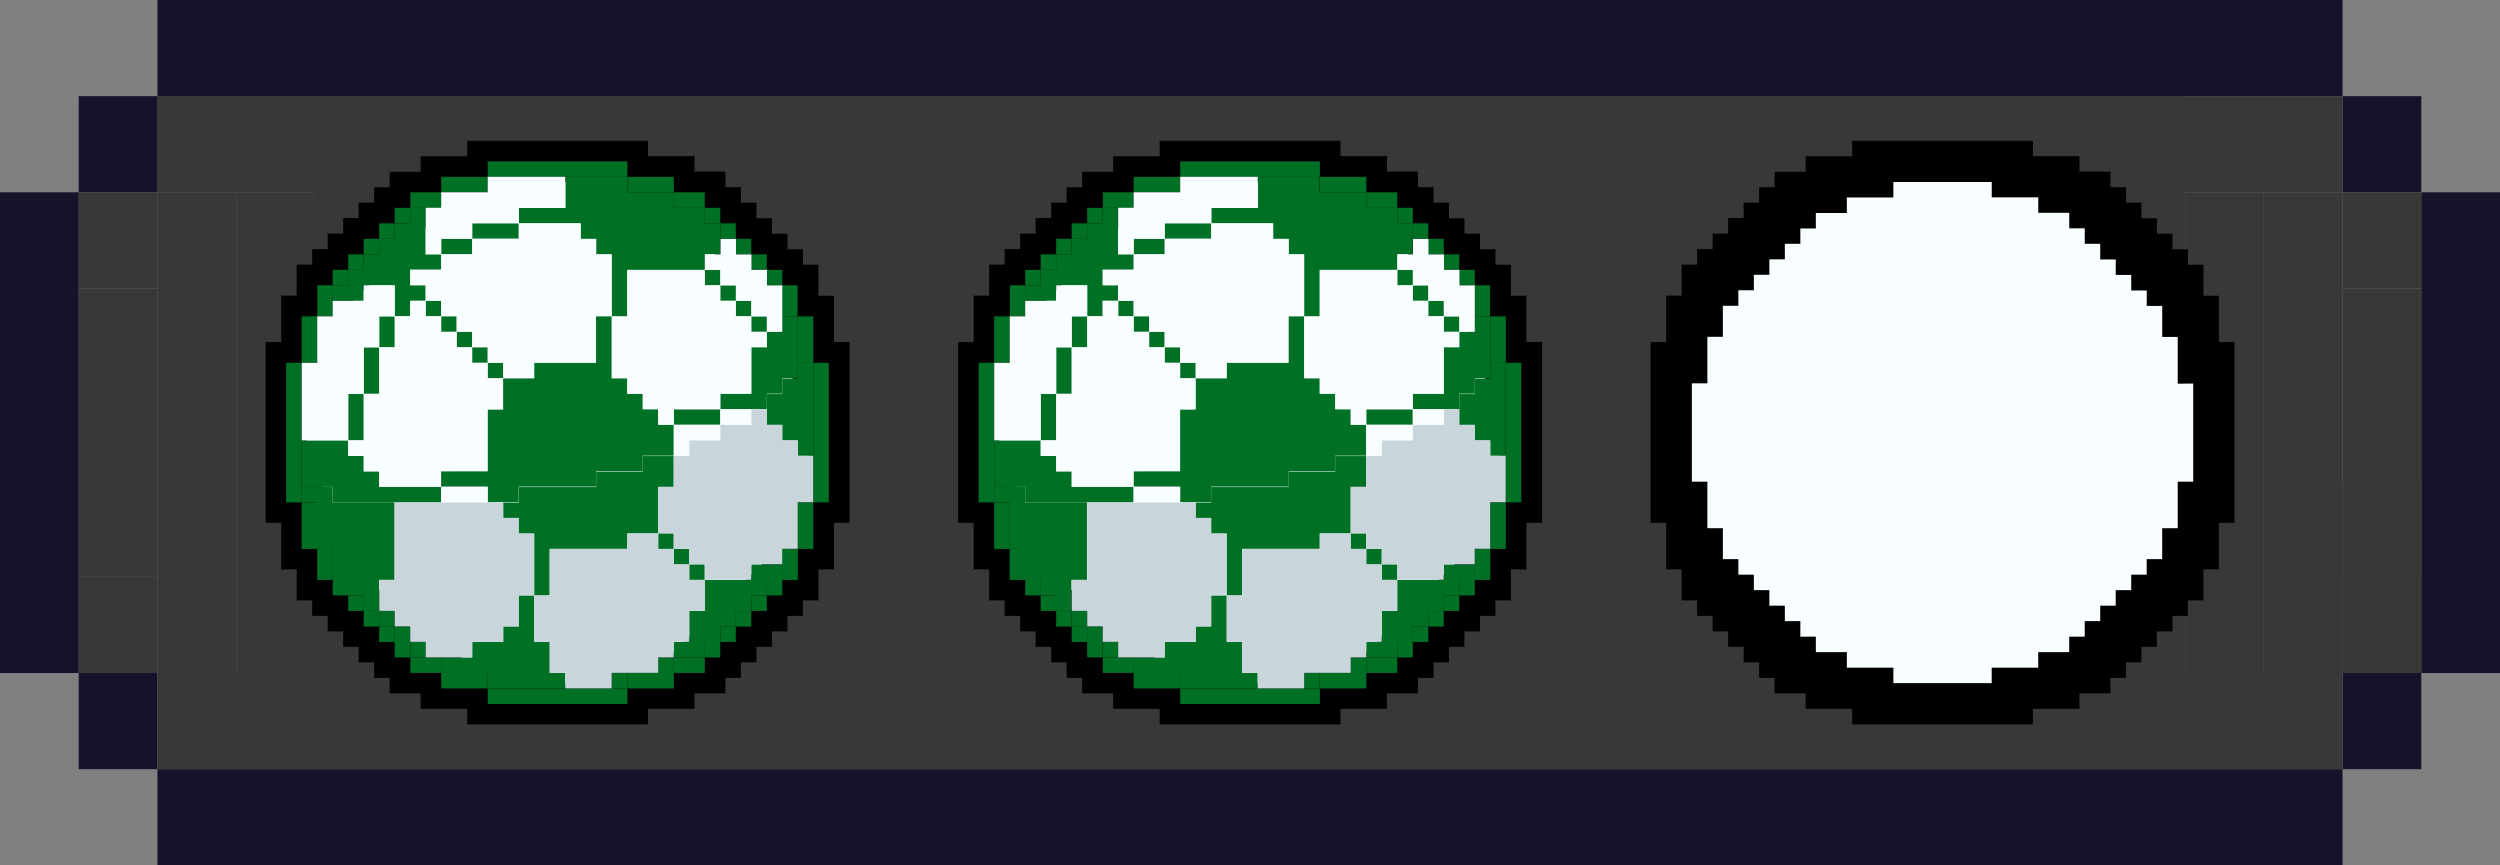 <svg id="Grupo_17949" data-name="Grupo 17949" xmlns="http://www.w3.org/2000/svg" width="60.662" height="20.996" viewBox="0 0 60.662 20.996">
  <rect x="0" y="0" width="60.662" height="20.996" fill="#808080" stroke="none"/>
  <g id="Grupo_4076" data-name="Grupo 4076" transform="translate(0)">
    <g id="Grupo_4075" data-name="Grupo 4075" transform="translate(0)">
      <g id="Grupo_4074" data-name="Grupo 4074">
        <g id="Grupo_4073" data-name="Grupo 4073">
          <rect id="Rectángulo_5573" data-name="Rectángulo 5573" width="1.91" height="2.333" transform="translate(1.91 2.333)" fill="#15132a"/>
          <rect id="Rectángulo_5574" data-name="Rectángulo 5574" width="53.022" height="2.333" transform="translate(3.82)" fill="#15132a"/>
          <rect id="Rectángulo_5575" data-name="Rectángulo 5575" width="1.91" height="2.333" transform="translate(1.91 16.331)" fill="#15132a"/>
          <rect id="Rectángulo_5576" data-name="Rectángulo 5576" width="53.022" height="2.333" transform="translate(3.82 18.663)" fill="#15132a"/>
          <rect id="Rectángulo_5577" data-name="Rectángulo 5577" width="1.91" height="11.665" transform="translate(0 4.666)" fill="#15132a"/>
          <rect id="Rectángulo_5578" data-name="Rectángulo 5578" width="1.91" height="2.333" transform="translate(56.842 16.331)" fill="#15132a"/>
          <rect id="Rectángulo_5579" data-name="Rectángulo 5579" width="1.91" height="2.333" transform="translate(56.842 2.333)" fill="#15132a"/>
          <rect id="Rectángulo_5580" data-name="Rectángulo 5580" width="1.91" height="11.665" transform="translate(58.752 4.666)" fill="#15132a"/>
        </g>
        <rect id="Rectángulo_5581" data-name="Rectángulo 5581" width="1.91" height="11.665" transform="translate(3.82 4.666)" fill="#383838"/>
        <path id="Trazado_12589" data-name="Trazado 12589" d="M942.4,432.021v0Z" transform="translate(-936.668 -427.355)" fill="#383838"/>
        <rect id="Rectángulo_5582" data-name="Rectángulo 5582" width="1.91" height="11.665" transform="translate(54.932 4.666)" fill="#383838"/>
        <path id="Trazado_12590" data-name="Trazado 12590" d="M1105.075,432.021v0Z" transform="translate(-1048.233 -427.355)" fill="#383838"/>
        <rect id="Rectángulo_5583" data-name="Rectángulo 5583" width="1.91" height="11.664" transform="translate(5.731 4.666)" fill="#383838"/>
        <rect id="Rectángulo_5584" data-name="Rectángulo 5584" width="1.91" height="13.997" transform="translate(7.641 2.333)" fill="#383838"/>
        <rect id="Rectángulo_5585" data-name="Rectángulo 5585" width="1.91" height="13.997" transform="translate(9.551 2.333)" fill="#383838"/>
        <rect id="Rectángulo_5586" data-name="Rectángulo 5586" width="1.91" height="13.998" transform="translate(11.461 2.333)" fill="#383838"/>
        <rect id="Rectángulo_5587" data-name="Rectángulo 5587" width="1.91" height="13.998" transform="translate(13.371 2.333)" fill="#383838"/>
        <rect id="Rectángulo_5588" data-name="Rectángulo 5588" width="1.91" height="13.998" transform="translate(15.282 2.333)" fill="#383838"/>
        <rect id="Rectángulo_5589" data-name="Rectángulo 5589" width="1.91" height="13.998" transform="translate(11.495 2.333)" fill="#383838"/>
        <rect id="Rectángulo_5590" data-name="Rectángulo 5590" width="1.91" height="13.998" transform="translate(12.772 2.333)" fill="#383838"/>
        <rect id="Rectángulo_5591" data-name="Rectángulo 5591" width="1.91" height="13.998" transform="translate(14.049 2.333)" fill="#383838"/>
        <rect id="Rectángulo_5592" data-name="Rectángulo 5592" width="1.91" height="13.998" transform="translate(15.327 2.333)" fill="#383838"/>
        <rect id="Rectángulo_5593" data-name="Rectángulo 5593" width="1.91" height="13.998" transform="translate(16.604 2.333)" fill="#383838"/>
        <rect id="Rectángulo_5594" data-name="Rectángulo 5594" width="1.91" height="13.998" transform="translate(17.881 2.333)" fill="#383838"/>
        <rect id="Rectángulo_5595" data-name="Rectángulo 5595" width="1.91" height="13.998" transform="translate(19.158 2.333)" fill="#383838"/>
        <rect id="Rectángulo_5596" data-name="Rectángulo 5596" width="1.91" height="13.998" transform="translate(20.436 2.333)" fill="#383838"/>
        <rect id="Rectángulo_5597" data-name="Rectángulo 5597" width="1.91" height="13.998" transform="translate(21.713 2.333)" fill="#383838"/>
        <rect id="Rectángulo_5598" data-name="Rectángulo 5598" width="1.91" height="13.998" transform="translate(22.99 2.333)" fill="#383838"/>
        <rect id="Rectángulo_5599" data-name="Rectángulo 5599" width="1.91" height="13.998" transform="translate(24.267 2.333)" fill="#383838"/>
        <rect id="Rectángulo_5600" data-name="Rectángulo 5600" width="1.91" height="13.998" transform="translate(25.544 2.333)" fill="#383838"/>
        <rect id="Rectángulo_5601" data-name="Rectángulo 5601" width="1.91" height="13.998" transform="translate(26.822 2.333)" fill="#383838"/>
        <rect id="Rectángulo_5602" data-name="Rectángulo 5602" width="40.114" height="13.998" transform="translate(12.907 2.333)" fill="#383838"/>
        <rect id="Rectángulo_5603" data-name="Rectángulo 5603" width="1.91" height="11.665" transform="translate(53.022 4.666)" fill="#383838"/>
        <rect id="Rectángulo_5604" data-name="Rectángulo 5604" width="1.91" height="6.999" transform="translate(1.91 6.999)" fill="#383838"/>
        <rect id="Rectángulo_5605" data-name="Rectángulo 5605" width="1.91" height="6.999" transform="translate(56.842 6.999)" fill="#383838"/>
      </g>
      <rect id="Rectángulo_5606" data-name="Rectángulo 5606" width="1.91" height="2.333" transform="translate(1.91 13.998)" fill="#383838"/>
      <rect id="Rectángulo_5607" data-name="Rectángulo 5607" width="1.91" height="2.333" transform="translate(1.91 4.666)" fill="#383838"/>
      <rect id="Rectángulo_5608" data-name="Rectángulo 5608" width="1.91" height="2.333" transform="translate(56.842 4.666)" fill="#383838"/>
      <rect id="Rectángulo_5609" data-name="Rectángulo 5609" width="1.91" height="2.333" transform="translate(54.932 13.998)" fill="#383838"/>
      <rect id="Rectángulo_5610" data-name="Rectángulo 5610" width="1.91" height="2.333" transform="translate(56.842 11.665)" fill="#383838"/>
      <rect id="Rectángulo_5611" data-name="Rectángulo 5611" width="53.022" height="2.333" transform="translate(3.82 2.333)" fill="#383838"/>
      <rect id="Rectángulo_5612" data-name="Rectángulo 5612" width="3.82" height="2.333" transform="translate(3.82 2.333)" fill="#383838"/>
      <rect id="Rectángulo_5613" data-name="Rectángulo 5613" width="53.022" height="2.333" transform="translate(3.82 16.331)" fill="#383838"/>
      <rect id="Rectángulo_5614" data-name="Rectángulo 5614" width="1.91" height="2.333" transform="translate(56.842 13.998)" fill="#383838"/>
    </g>
  </g>
  <g id="Grupo_4167" data-name="Grupo 4167" transform="translate(-5 3.435)">
    <g id="Componente_11_74" data-name="Componente 11 – 74" transform="translate(11.944 0.479)">
      <path id="Trazado_13115" data-name="Trazado 13115" d="M1090,435.389V434.26h-.376v-.752h-.376v-.376h-.376v-.376h-.376v-.376h-.376V432h-.376v-.376h-.376v-.376h-.752v-.376h-1.129V430.5H1082.1v.376h-1.129v.376h-.752v.376h-.376V432h-.376v.376h-.376v.376h-.376v.376h-.376v.376h-.376v.752h-.376v1.129h-.376v3.386h.376V439.9h.376v.752h.376v.376h.376v.376h.376v.376h.376v.376h.376v.376h.376v.376h.752v.376h1.129v.376h3.386v-.376h1.129v-.376h.752v-.376h.376v-.376h.376v-.376h.376v-.376h.376v-.376h.376v-.376h.376V439.9H1090v-1.129h.376v-3.386Z" transform="translate(-1077.208 -430.498)" fill="#f8fdff" stroke="#000" stroke-miterlimit="10" stroke-width="1" fill-rule="evenodd"/>
      <g id="Grupo_4165" data-name="Grupo 4165" transform="translate(0)">
        <g id="Grupo_4077" data-name="Grupo 4077" transform="translate(0)">
          <path id="Trazado_12591" data-name="Trazado 12591" d="M949.611,430.874V430.5H953v.376h-3.386Z" transform="translate(-944.721 -430.498)" fill="#007025" fill-rule="evenodd"/>
          <path id="Trazado_12592" data-name="Trazado 12592" d="M947.323,431.637v-.376h1.129v.376Z" transform="translate(-943.561 -430.885)" fill="#007025" fill-rule="evenodd"/>
          <path id="Trazado_12593" data-name="Trazado 12593" d="M956.477,431.261h1.129v.376h-1.129v-.376Z" transform="translate(-948.2 -430.885)" fill="#007025" fill-rule="evenodd"/>
          <path id="Trazado_12594" data-name="Trazado 12594" d="M945.8,432.4v-.376h.752v.376H945.8Z" transform="translate(-942.787 -431.271)" fill="#007025" fill-rule="evenodd"/>
          <path id="Trazado_12595" data-name="Trazado 12595" d="M958.765,432.024h.752v.376h-.752v-.376Z" transform="translate(-949.36 -431.271)" fill="#007025" fill-rule="evenodd"/>
          <path id="Trazado_12596" data-name="Trazado 12596" d="M945.034,433.163v-.376h.376v.376Z" transform="translate(-942.401 -431.658)" fill="#007025" fill-rule="evenodd"/>
          <path id="Trazado_12597" data-name="Trazado 12597" d="M960.291,432.786h.376v.376h-.376v-.376Z" transform="translate(-950.133 -431.658)" fill="#007025" fill-rule="evenodd"/>
          <path id="Trazado_12598" data-name="Trazado 12598" d="M944.271,433.925v-.376h.376v.376Z" transform="translate(-942.014 -432.044)" fill="#007025" fill-rule="evenodd"/>
          <path id="Trazado_12599" data-name="Trazado 12599" d="M961.054,433.549h.376v.376h-.376v-.376Z" transform="translate(-950.52 -432.044)" fill="#007025" fill-rule="evenodd"/>
          <path id="Trazado_12600" data-name="Trazado 12600" d="M943.509,434.688v-.376h.376v.376Z" transform="translate(-941.628 -432.431)" fill="#007025" fill-rule="evenodd"/>
          <path id="Trazado_12601" data-name="Trazado 12601" d="M961.816,434.312h.376v.376h-.376v-.376Z" transform="translate(-950.906 -432.431)" fill="#007025" fill-rule="evenodd"/>
          <path id="Trazado_12602" data-name="Trazado 12602" d="M942.746,435.451v-.376h.376v.376Z" transform="translate(-941.241 -432.818)" fill="#007025" fill-rule="evenodd"/>
          <path id="Trazado_12603" data-name="Trazado 12603" d="M962.579,435.075h.376v.376h-.376v-.376Z" transform="translate(-951.293 -432.818)" fill="#007025" fill-rule="evenodd"/>
          <path id="Trazado_12604" data-name="Trazado 12604" d="M941.983,436.214v-.376h.376v.376Z" transform="translate(-940.854 -433.204)" fill="#007025" fill-rule="evenodd"/>
          <path id="Trazado_12605" data-name="Trazado 12605" d="M963.342,435.838h.376v.376h-.376v-.376Z" transform="translate(-951.68 -433.204)" fill="#007025" fill-rule="evenodd"/>
          <path id="Trazado_12606" data-name="Trazado 12606" d="M941.6,436.6v.752h-.376V436.6Z" transform="translate(-940.468 -433.591)" fill="#007025" fill-rule="evenodd"/>
          <path id="Trazado_12607" data-name="Trazado 12607" d="M964.1,436.6h.376v.752H964.1V436.6Z" transform="translate(-952.066 -433.591)" fill="#007025" fill-rule="evenodd"/>
          <path id="Trazado_12608" data-name="Trazado 12608" d="M940.833,438.126v1.129h-.376v-1.129Z" transform="translate(-940.081 -434.364)" fill="#007025" fill-rule="evenodd"/>
          <path id="Trazado_12609" data-name="Trazado 12609" d="M964.868,438.126h.376v1.129h-.376v-1.129Z" transform="translate(-952.453 -434.364)" fill="#007025" fill-rule="evenodd"/>
          <path id="Trazado_12610" data-name="Trazado 12610" d="M939.694,440.415h.376V443.8h-.376v-3.386Z" transform="translate(-939.694 -435.524)" fill="#007025" fill-rule="evenodd"/>
          <path id="Trazado_12611" data-name="Trazado 12611" d="M965.63,440.415h.376V443.8h-.376v-3.386Z" transform="translate(-952.839 -435.524)" fill="#007025" fill-rule="evenodd"/>
          <path id="Trazado_12612" data-name="Trazado 12612" d="M940.457,447.28h.376v1.129h-.376V447.28Z" transform="translate(-940.081 -439.003)" fill="#007025" fill-rule="evenodd"/>
          <path id="Trazado_12613" data-name="Trazado 12613" d="M965.244,447.28v1.129h-.376V447.28Z" transform="translate(-952.453 -439.003)" fill="#007025" fill-rule="evenodd"/>
          <path id="Trazado_12614" data-name="Trazado 12614" d="M941.22,449.569h.376v.752h-.376v-.752Z" transform="translate(-940.468 -440.163)" fill="#007025" fill-rule="evenodd"/>
          <path id="Trazado_12615" data-name="Trazado 12615" d="M964.481,449.569v.752H964.1v-.752Z" transform="translate(-952.066 -440.163)" fill="#007025" fill-rule="evenodd"/>
          <path id="Trazado_12616" data-name="Trazado 12616" d="M941.983,451.094h.376v.376h-.376v-.376Z" transform="translate(-940.854 -440.937)" fill="#007025" fill-rule="evenodd"/>
          <path id="Trazado_12617" data-name="Trazado 12617" d="M963.342,451.47v-.376h.376v.376Z" transform="translate(-951.68 -440.937)" fill="#007025" fill-rule="evenodd"/>
          <path id="Trazado_12618" data-name="Trazado 12618" d="M942.746,451.857h.376v.376h-.376v-.376Z" transform="translate(-941.241 -441.323)" fill="#007025" fill-rule="evenodd"/>
          <path id="Trazado_12619" data-name="Trazado 12619" d="M962.579,452.233v-.376h.376v.376Z" transform="translate(-951.293 -441.323)" fill="#007025" fill-rule="evenodd"/>
          <path id="Trazado_12620" data-name="Trazado 12620" d="M943.509,452.62h.376V453h-.376v-.376Z" transform="translate(-941.628 -441.71)" fill="#007025" fill-rule="evenodd"/>
          <path id="Trazado_12621" data-name="Trazado 12621" d="M961.816,453v-.376h.376V453Z" transform="translate(-950.906 -441.71)" fill="#007025" fill-rule="evenodd"/>
          <path id="Trazado_12622" data-name="Trazado 12622" d="M944.271,453.383h.376v.376h-.376v-.376Z" transform="translate(-942.014 -442.096)" fill="#007025" fill-rule="evenodd"/>
          <path id="Trazado_12623" data-name="Trazado 12623" d="M961.054,453.759v-.376h.376v.376Z" transform="translate(-950.52 -442.096)" fill="#007025" fill-rule="evenodd"/>
          <path id="Trazado_12624" data-name="Trazado 12624" d="M945.034,454.145h.376v.376h-.376v-.376Z" transform="translate(-942.401 -442.483)" fill="#007025" fill-rule="evenodd"/>
          <path id="Trazado_12625" data-name="Trazado 12625" d="M960.291,454.522v-.376h.376v.376Z" transform="translate(-950.133 -442.483)" fill="#007025" fill-rule="evenodd"/>
          <path id="Trazado_12626" data-name="Trazado 12626" d="M945.8,454.908h.752v.376H945.8v-.376Z" transform="translate(-942.787 -442.87)" fill="#007025" fill-rule="evenodd"/>
          <path id="Trazado_12627" data-name="Trazado 12627" d="M958.765,455.285v-.376h.752v.376h-.752Z" transform="translate(-949.36 -442.87)" fill="#007025" fill-rule="evenodd"/>
          <path id="Trazado_12628" data-name="Trazado 12628" d="M947.323,455.671h1.129v.376h-1.129v-.376Z" transform="translate(-943.561 -443.256)" fill="#007025" fill-rule="evenodd"/>
          <path id="Trazado_12629" data-name="Trazado 12629" d="M956.477,456.047v-.376h1.129v.376h-1.129Z" transform="translate(-948.2 -443.256)" fill="#007025" fill-rule="evenodd"/>
          <path id="Trazado_12630" data-name="Trazado 12630" d="M949.611,456.81v-.376H953v.376Z" transform="translate(-944.721 -443.643)" fill="#007025" fill-rule="evenodd"/>
        </g>
        <g id="Grupo_4078" data-name="Grupo 4078" transform="translate(0.376 4.891)">
          <path id="Trazado_12631" data-name="Trazado 12631" d="M964.094,440.415h.376v2.257h-.376V442.3h-.376v-.376h-.376v-.752h.376v-.376h.376v-.376Z" transform="translate(-952.056 -440.415)" fill="#007025" fill-rule="evenodd"/>
          <path id="Trazado_12632" data-name="Trazado 12632" d="M954.136,446.873h-.752v.376H951.5v1.129h-.376v-1.5h-.376V446.5h-.376v-.376h.376v-.376h1.881v-.376h1.129v-.376h.753v.752h-.376v1.129Z" transform="translate(-945.483 -442.734)" fill="#007025" fill-rule="evenodd"/>
          <path id="Trazado_12633" data-name="Trazado 12633" d="M940.457,446.893v-.376h.752v.376h1.5v1.881h-.376v.752h-.376v-.376h-.376v-.376h-.376v-.752h-.376v-1.129Z" transform="translate(-940.457 -443.508)" fill="#007025" fill-rule="evenodd"/>
          <path id="Trazado_12634" data-name="Trazado 12634" d="M958,448.806h.376v.376H958v-.376Z" transform="translate(-949.349 -444.668)" fill="#007025" fill-rule="evenodd"/>
          <path id="Trazado_12635" data-name="Trazado 12635" d="M958.765,449.569h.376v.376h-.376v-.376Z" transform="translate(-949.736 -445.054)" fill="#007025" fill-rule="evenodd"/>
          <path id="Trazado_12636" data-name="Trazado 12636" d="M959.528,450.331h.376v.376h-.376v-.376Z" transform="translate(-950.123 -445.441)" fill="#007025" fill-rule="evenodd"/>
          <path id="Trazado_12637" data-name="Trazado 12637" d="M958.765,452.589v-.376h.376v-.752h.376v-.752h1.129v-.376h.753v.376h-.376v.376h-.376v.376h-.376v.376h-.376v.376h-.376v.376h-.752Z" transform="translate(-949.736 -445.441)" fill="#007025" fill-rule="evenodd"/>
          <path id="Trazado_12638" data-name="Trazado 12638" d="M949.58,451.857v1.129h.376v.752h.376v.376h-1.881v-.376h-1.129v-.376h.752v-.376h.752v-.376h.376v-.752Z" transform="translate(-943.937 -446.214)" fill="#007025" fill-rule="evenodd"/>
          <path id="Trazado_12639" data-name="Trazado 12639" d="M944.271,452.62h.376V453h-.376v-.376Z" transform="translate(-942.39 -446.601)" fill="#007025" fill-rule="evenodd"/>
          <path id="Trazado_12640" data-name="Trazado 12640" d="M945.034,453.383h.376v.376h-.376v-.376Z" transform="translate(-942.777 -446.987)" fill="#007025" fill-rule="evenodd"/>
          <path id="Trazado_12641" data-name="Trazado 12641" d="M945.8,454.145h.376v.376H945.8v-.376Z" transform="translate(-943.164 -447.374)" fill="#007025" fill-rule="evenodd"/>
          <path id="Trazado_12642" data-name="Trazado 12642" d="M958.378,454.908v.376H958v-.376Z" transform="translate(-949.349 -447.76)" fill="#007025" fill-rule="evenodd"/>
          <path id="Trazado_12643" data-name="Trazado 12643" d="M955.714,456.047v-.376h.376v.376Z" transform="translate(-948.19 -448.147)" fill="#007025" fill-rule="evenodd"/>
        </g>
        <g id="Grupo_4079" data-name="Grupo 4079" transform="translate(0.376 0.376)">
          <path id="Trazado_12644" data-name="Trazado 12644" d="M952.266,431.261h1.5v.376H954.9v.376h.752v.376h.376v.752h-.376v.376H953.77v1.129h-.376v-1.5h-.376v-.376h-.376v-.376h-1.5v-.376h1.129v-.752Z" transform="translate(-945.87 -431.261)" fill="#007025" fill-rule="evenodd"/>
          <path id="Trazado_12645" data-name="Trazado 12645" d="M944.616,433.915v.376h-.752v.376h.376v.376h-.376v.376h-.376v-.752h-.752v.376h-.752v-.376h.376v-.376h.376v-.376h.376v-.376h.376v-.376h.376v-.376h.376v1.129Z" transform="translate(-941.231 -432.034)" fill="#007025" fill-rule="evenodd"/>
          <path id="Trazado_12646" data-name="Trazado 12646" d="M948.848,433.925v-.376h1.129v.376Z" transform="translate(-944.71 -432.421)" fill="#007025" fill-rule="evenodd"/>
          <path id="Trazado_12647" data-name="Trazado 12647" d="M947.323,434.688v-.376h.752v.376h-.752Z" transform="translate(-943.937 -432.807)" fill="#007025" fill-rule="evenodd"/>
          <path id="Trazado_12648" data-name="Trazado 12648" d="M960.291,435.838h.376v.376h-.376v-.376Z" transform="translate(-950.509 -433.581)" fill="#007025" fill-rule="evenodd"/>
          <path id="Trazado_12649" data-name="Trazado 12649" d="M961.054,436.6h.376v.376h-.376V436.6Z" transform="translate(-950.896 -433.967)" fill="#007025" fill-rule="evenodd"/>
          <path id="Trazado_12650" data-name="Trazado 12650" d="M946.56,437.363h.376v.376h-.376v-.376Z" transform="translate(-943.55 -434.354)" fill="#007025" fill-rule="evenodd"/>
          <path id="Trazado_12651" data-name="Trazado 12651" d="M961.816,437.363h.376v.376h-.376v-.376Z" transform="translate(-951.283 -434.354)" fill="#007025" fill-rule="evenodd"/>
          <path id="Trazado_12652" data-name="Trazado 12652" d="M944.648,438.126v.752h-.376v-.752Z" transform="translate(-942.39 -434.74)" fill="#007025" fill-rule="evenodd"/>
          <path id="Trazado_12653" data-name="Trazado 12653" d="M947.323,438.126h.376v.376h-.376v-.376Z" transform="translate(-943.937 -434.74)" fill="#007025" fill-rule="evenodd"/>
          <path id="Trazado_12654" data-name="Trazado 12654" d="M951.461,438.126v1.5h.376v.376h.376v.376h.376v.376h.376v.752h-.752v.376h-1.129v.376H949.2v.376h-.752v-.376h-1.129v-.376h1.129v-1.5h.376v-.752h.752v-.376h1.5v-1.129Z" transform="translate(-943.937 -434.74)" fill="#007025" fill-rule="evenodd"/>
          <path id="Trazado_12655" data-name="Trazado 12655" d="M962.579,438.126h.376v.376h-.376v-.376Z" transform="translate(-951.669 -434.74)" fill="#007025" fill-rule="evenodd"/>
          <path id="Trazado_12656" data-name="Trazado 12656" d="M962.935,438.126v1.5h-.376v.376h-.376v.376h-1.129v-.376h.752v-1.129h.376V438.5h.376v-.376Z" transform="translate(-950.896 -434.74)" fill="#007025" fill-rule="evenodd"/>
          <path id="Trazado_12657" data-name="Trazado 12657" d="M948.085,438.889h.376v.376h-.376v-.376Z" transform="translate(-944.323 -435.127)" fill="#007025" fill-rule="evenodd"/>
          <path id="Trazado_12658" data-name="Trazado 12658" d="M943.885,439.652v1.129h-.376v-1.129Z" transform="translate(-942.004 -435.514)" fill="#007025" fill-rule="evenodd"/>
          <path id="Trazado_12659" data-name="Trazado 12659" d="M948.848,439.652h.376v.376h-.376v-.376Z" transform="translate(-944.71 -435.514)" fill="#007025" fill-rule="evenodd"/>
          <path id="Trazado_12660" data-name="Trazado 12660" d="M949.611,440.415h.376v.376h-.376v-.376Z" transform="translate(-945.097 -435.9)" fill="#007025" fill-rule="evenodd"/>
          <path id="Trazado_12661" data-name="Trazado 12661" d="M943.122,441.94v1.129h-.376V441.94Z" transform="translate(-941.617 -436.673)" fill="#007025" fill-rule="evenodd"/>
          <path id="Trazado_12662" data-name="Trazado 12662" d="M958.765,443.079V442.7h1.129v.376h-1.129Z" transform="translate(-949.736 -437.06)" fill="#007025" fill-rule="evenodd"/>
          <path id="Trazado_12663" data-name="Trazado 12663" d="M940.457,444.229h1.129v.376h.376v.376h.376v.376h1.5v.376H941.21v-.376h-.752v-1.129Z" transform="translate(-940.457 -437.833)" fill="#007025" fill-rule="evenodd"/>
        </g>
        <g id="Grupo_4080" data-name="Grupo 4080" transform="translate(2.257 6.019)">
          <path id="Trazado_12664" data-name="Trazado 12664" d="M960.259,442.7h.376v.376h.376v.376h.376v.376h.376v1.129h-.376v1.129h-.376v.376h-.753v.376h-1.128v-.376h-.376v-.376h-.376v-.376H958v-1.129h.376v-.753h.376v-.376h.752v-.376h.752V442.7Z" transform="translate(-951.231 -442.703)" fill="#c8d6dc" fill-rule="evenodd"/>
          <path id="Trazado_12665" data-name="Trazado 12665" d="M948.034,449.537h-.376v.752h-.376v.376h-.752v.376H945.4v-.376h-.376v-.376h-.376v-.376h-.376v-.752h.376V447.28h2.633v.376h.376v.376h.376v1.5Z" transform="translate(-944.271 -445.023)" fill="#c8d6dc" fill-rule="evenodd"/>
          <path id="Trazado_12666" data-name="Trazado 12666" d="M954.909,448.806v.376h.376v.376h.376v.376h.376v.752h-.376v.752h-.376v.376h-.376v.376h-1.129v.376h-1.129v-.376h-.376v-.752H951.9v-1.129h.376v-1.129h1.881v-.376h.752Z" transform="translate(-948.138 -445.796)" fill="#c8d6dc" fill-rule="evenodd"/>
        </g>
        <g id="Grupo_4081" data-name="Grupo 4081" transform="translate(0.376 0.376)">
          <path id="Trazado_12667" data-name="Trazado 12667" d="M948.065,431.261h1.881v.752h-1.129v.376h-1.129v.376h-.753v.376h-.376v-1.129h.376v-.376h1.129v-.376Z" transform="translate(-943.55 -431.261)" fill="#f8fdff" fill-rule="evenodd"/>
          <path id="Trazado_12668" data-name="Trazado 12668" d="M948.431,433.549h1.5v.376h.376v.376h.376v1.5h-.376v1.129h-1.5v.376h-.752v-.376h-.376v-.376H947.3v-.376h-.376v-.376h-.376v-.376h-.376v-.376H945.8v-.376h.752V434.3h.752v-.376h1.129v-.376Z" transform="translate(-943.164 -432.421)" fill="#f8fdff" fill-rule="evenodd"/>
          <path id="Trazado_12669" data-name="Trazado 12669" d="M962.172,435.441v1.129H961.8v-.376h-.376v-.376h-.376v-.376h-.376v-.376h-.376v-.376h.376v-.376h.376v.376h.376v.376h.376v.376Z" transform="translate(-950.509 -432.807)" fill="#f8fdff" fill-rule="evenodd"/>
          <path id="Trazado_12670" data-name="Trazado 12670" d="M957.971,435.838v.376h.376v.376h.376v.376h.376v.376h.376v.376H959.1v1.129h-.752v.376h-1.129v.376h-.376v-.376h-.376v-.376h-.376v-.376h-.376v-1.5h.376v-1.129h1.881Z" transform="translate(-948.19 -433.581)" fill="#f8fdff" fill-rule="evenodd"/>
          <path id="Trazado_12671" data-name="Trazado 12671" d="M942.715,437.353h-.376v.752h-.376v1.129h-.376v1.129h-1.129v-1.881h.376v-1.129h.376v-.376h.752V436.6h.753v.752Z" transform="translate(-940.457 -433.967)" fill="#f8fdff" fill-rule="evenodd"/>
          <path id="Trazado_12672" data-name="Trazado 12672" d="M944.627,437.363v.376H945v.376h.376v.376h.376v.376h.376v.376h.376V440h-.376v1.5H945v.376h-1.5V441.5h-.376v-.376h-.376v-.376h.376v-1.129h.376v-1.129h.376v-.752h.376v-.376Z" transform="translate(-941.617 -434.354)" fill="#f8fdff" fill-rule="evenodd"/>
          <path id="Trazado_12673" data-name="Trazado 12673" d="M961.054,443.079V442.7h.752v.376h-.752Z" transform="translate(-950.896 -437.06)" fill="#f8fdff" fill-rule="evenodd"/>
          <path id="Trazado_12674" data-name="Trazado 12674" d="M958.765,443.466h1.129v.376h-.752v.376h-.376v-.752Z" transform="translate(-949.736 -437.447)" fill="#f8fdff" fill-rule="evenodd"/>
          <path id="Trazado_12675" data-name="Trazado 12675" d="M947.323,446.893v-.376h1.129v.376Z" transform="translate(-943.937 -438.993)" fill="#f8fdff" fill-rule="evenodd"/>
        </g>
      </g>
    </g>
    <g id="Componente_11_75" data-name="Componente 11 – 75" transform="translate(28.747 0.479)">
      <path id="Trazado_13115-2" data-name="Trazado 13115" d="M1090,435.389V434.26h-.376v-.752h-.376v-.376h-.376v-.376h-.376v-.376h-.376V432h-.376v-.376h-.376v-.376h-.752v-.376h-1.129V430.5H1082.1v.376h-1.129v.376h-.752v.376h-.376V432h-.376v.376h-.376v.376h-.376v.376h-.376v.376h-.376v.752h-.376v1.129h-.376v3.386h.376V439.9h.376v.752h.376v.376h.376v.376h.376v.376h.376v.376h.376v.376h.376v.376h.752v.376h1.129v.376h3.386v-.376h1.129v-.376h.752v-.376h.376v-.376h.376v-.376h.376v-.376h.376v-.376h.376v-.376h.376V439.9H1090v-1.129h.376v-3.386Z" transform="translate(-1077.208 -430.498)" fill="#f8fdff" stroke="#000" stroke-miterlimit="10" stroke-width="1" fill-rule="evenodd"/>
      <g id="Grupo_4165-2" data-name="Grupo 4165" transform="translate(0)">
        <g id="Grupo_4077-2" data-name="Grupo 4077" transform="translate(0)">
          <path id="Trazado_12591-2" data-name="Trazado 12591" d="M949.611,430.874V430.5H953v.376h-3.386Z" transform="translate(-944.721 -430.498)" fill="#007025" fill-rule="evenodd"/>
          <path id="Trazado_12592-2" data-name="Trazado 12592" d="M947.323,431.637v-.376h1.129v.376Z" transform="translate(-943.561 -430.885)" fill="#007025" fill-rule="evenodd"/>
          <path id="Trazado_12593-2" data-name="Trazado 12593" d="M956.477,431.261h1.129v.376h-1.129v-.376Z" transform="translate(-948.2 -430.885)" fill="#007025" fill-rule="evenodd"/>
          <path id="Trazado_12594-2" data-name="Trazado 12594" d="M945.8,432.4v-.376h.752v.376H945.8Z" transform="translate(-942.787 -431.271)" fill="#007025" fill-rule="evenodd"/>
          <path id="Trazado_12595-2" data-name="Trazado 12595" d="M958.765,432.024h.752v.376h-.752v-.376Z" transform="translate(-949.36 -431.271)" fill="#007025" fill-rule="evenodd"/>
          <path id="Trazado_12596-2" data-name="Trazado 12596" d="M945.034,433.163v-.376h.376v.376Z" transform="translate(-942.401 -431.658)" fill="#007025" fill-rule="evenodd"/>
          <path id="Trazado_12597-2" data-name="Trazado 12597" d="M960.291,432.786h.376v.376h-.376v-.376Z" transform="translate(-950.133 -431.658)" fill="#007025" fill-rule="evenodd"/>
          <path id="Trazado_12598-2" data-name="Trazado 12598" d="M944.271,433.925v-.376h.376v.376Z" transform="translate(-942.014 -432.044)" fill="#007025" fill-rule="evenodd"/>
          <path id="Trazado_12599-2" data-name="Trazado 12599" d="M961.054,433.549h.376v.376h-.376v-.376Z" transform="translate(-950.52 -432.044)" fill="#007025" fill-rule="evenodd"/>
          <path id="Trazado_12600-2" data-name="Trazado 12600" d="M943.509,434.688v-.376h.376v.376Z" transform="translate(-941.628 -432.431)" fill="#007025" fill-rule="evenodd"/>
          <path id="Trazado_12601-2" data-name="Trazado 12601" d="M961.816,434.312h.376v.376h-.376v-.376Z" transform="translate(-950.906 -432.431)" fill="#007025" fill-rule="evenodd"/>
          <path id="Trazado_12602-2" data-name="Trazado 12602" d="M942.746,435.451v-.376h.376v.376Z" transform="translate(-941.241 -432.818)" fill="#007025" fill-rule="evenodd"/>
          <path id="Trazado_12603-2" data-name="Trazado 12603" d="M962.579,435.075h.376v.376h-.376v-.376Z" transform="translate(-951.293 -432.818)" fill="#007025" fill-rule="evenodd"/>
          <path id="Trazado_12604-2" data-name="Trazado 12604" d="M941.983,436.214v-.376h.376v.376Z" transform="translate(-940.854 -433.204)" fill="#007025" fill-rule="evenodd"/>
          <path id="Trazado_12605-2" data-name="Trazado 12605" d="M963.342,435.838h.376v.376h-.376v-.376Z" transform="translate(-951.68 -433.204)" fill="#007025" fill-rule="evenodd"/>
          <path id="Trazado_12606-2" data-name="Trazado 12606" d="M941.6,436.6v.752h-.376V436.6Z" transform="translate(-940.468 -433.591)" fill="#007025" fill-rule="evenodd"/>
          <path id="Trazado_12607-2" data-name="Trazado 12607" d="M964.1,436.6h.376v.752H964.1V436.6Z" transform="translate(-952.066 -433.591)" fill="#007025" fill-rule="evenodd"/>
          <path id="Trazado_12608-2" data-name="Trazado 12608" d="M940.833,438.126v1.129h-.376v-1.129Z" transform="translate(-940.081 -434.364)" fill="#007025" fill-rule="evenodd"/>
          <path id="Trazado_12609-2" data-name="Trazado 12609" d="M964.868,438.126h.376v1.129h-.376v-1.129Z" transform="translate(-952.453 -434.364)" fill="#007025" fill-rule="evenodd"/>
          <path id="Trazado_12610-2" data-name="Trazado 12610" d="M939.694,440.415h.376V443.8h-.376v-3.386Z" transform="translate(-939.694 -435.524)" fill="#007025" fill-rule="evenodd"/>
          <path id="Trazado_12611-2" data-name="Trazado 12611" d="M965.63,440.415h.376V443.8h-.376v-3.386Z" transform="translate(-952.839 -435.524)" fill="#007025" fill-rule="evenodd"/>
          <path id="Trazado_12612-2" data-name="Trazado 12612" d="M940.457,447.28h.376v1.129h-.376V447.28Z" transform="translate(-940.081 -439.003)" fill="#007025" fill-rule="evenodd"/>
          <path id="Trazado_12613-2" data-name="Trazado 12613" d="M965.244,447.28v1.129h-.376V447.28Z" transform="translate(-952.453 -439.003)" fill="#007025" fill-rule="evenodd"/>
          <path id="Trazado_12614-2" data-name="Trazado 12614" d="M941.22,449.569h.376v.752h-.376v-.752Z" transform="translate(-940.468 -440.163)" fill="#007025" fill-rule="evenodd"/>
          <path id="Trazado_12615-2" data-name="Trazado 12615" d="M964.481,449.569v.752H964.1v-.752Z" transform="translate(-952.066 -440.163)" fill="#007025" fill-rule="evenodd"/>
          <path id="Trazado_12616-2" data-name="Trazado 12616" d="M941.983,451.094h.376v.376h-.376v-.376Z" transform="translate(-940.854 -440.937)" fill="#007025" fill-rule="evenodd"/>
          <path id="Trazado_12617-2" data-name="Trazado 12617" d="M963.342,451.47v-.376h.376v.376Z" transform="translate(-951.68 -440.937)" fill="#007025" fill-rule="evenodd"/>
          <path id="Trazado_12618-2" data-name="Trazado 12618" d="M942.746,451.857h.376v.376h-.376v-.376Z" transform="translate(-941.241 -441.323)" fill="#007025" fill-rule="evenodd"/>
          <path id="Trazado_12619-2" data-name="Trazado 12619" d="M962.579,452.233v-.376h.376v.376Z" transform="translate(-951.293 -441.323)" fill="#007025" fill-rule="evenodd"/>
          <path id="Trazado_12620-2" data-name="Trazado 12620" d="M943.509,452.62h.376V453h-.376v-.376Z" transform="translate(-941.628 -441.71)" fill="#007025" fill-rule="evenodd"/>
          <path id="Trazado_12621-2" data-name="Trazado 12621" d="M961.816,453v-.376h.376V453Z" transform="translate(-950.906 -441.71)" fill="#007025" fill-rule="evenodd"/>
          <path id="Trazado_12622-2" data-name="Trazado 12622" d="M944.271,453.383h.376v.376h-.376v-.376Z" transform="translate(-942.014 -442.096)" fill="#007025" fill-rule="evenodd"/>
          <path id="Trazado_12623-2" data-name="Trazado 12623" d="M961.054,453.759v-.376h.376v.376Z" transform="translate(-950.52 -442.096)" fill="#007025" fill-rule="evenodd"/>
          <path id="Trazado_12624-2" data-name="Trazado 12624" d="M945.034,454.145h.376v.376h-.376v-.376Z" transform="translate(-942.401 -442.483)" fill="#007025" fill-rule="evenodd"/>
          <path id="Trazado_12625-2" data-name="Trazado 12625" d="M960.291,454.522v-.376h.376v.376Z" transform="translate(-950.133 -442.483)" fill="#007025" fill-rule="evenodd"/>
          <path id="Trazado_12626-2" data-name="Trazado 12626" d="M945.8,454.908h.752v.376H945.8v-.376Z" transform="translate(-942.787 -442.87)" fill="#007025" fill-rule="evenodd"/>
          <path id="Trazado_12627-2" data-name="Trazado 12627" d="M958.765,455.285v-.376h.752v.376h-.752Z" transform="translate(-949.36 -442.87)" fill="#007025" fill-rule="evenodd"/>
          <path id="Trazado_12628-2" data-name="Trazado 12628" d="M947.323,455.671h1.129v.376h-1.129v-.376Z" transform="translate(-943.561 -443.256)" fill="#007025" fill-rule="evenodd"/>
          <path id="Trazado_12629-2" data-name="Trazado 12629" d="M956.477,456.047v-.376h1.129v.376h-1.129Z" transform="translate(-948.2 -443.256)" fill="#007025" fill-rule="evenodd"/>
          <path id="Trazado_12630-2" data-name="Trazado 12630" d="M949.611,456.81v-.376H953v.376Z" transform="translate(-944.721 -443.643)" fill="#007025" fill-rule="evenodd"/>
        </g>
        <g id="Grupo_4078-2" data-name="Grupo 4078" transform="translate(0.376 4.891)">
          <path id="Trazado_12631-2" data-name="Trazado 12631" d="M964.094,440.415h.376v2.257h-.376V442.3h-.376v-.376h-.376v-.752h.376v-.376h.376v-.376Z" transform="translate(-952.056 -440.415)" fill="#007025" fill-rule="evenodd"/>
          <path id="Trazado_12632-2" data-name="Trazado 12632" d="M954.136,446.873h-.752v.376H951.5v1.129h-.376v-1.5h-.376V446.5h-.376v-.376h.376v-.376h1.881v-.376h1.129v-.376h.753v.752h-.376v1.129Z" transform="translate(-945.483 -442.734)" fill="#007025" fill-rule="evenodd"/>
          <path id="Trazado_12633-2" data-name="Trazado 12633" d="M940.457,446.893v-.376h.752v.376h1.5v1.881h-.376v.752h-.376v-.376h-.376v-.376h-.376v-.752h-.376v-1.129Z" transform="translate(-940.457 -443.508)" fill="#007025" fill-rule="evenodd"/>
          <path id="Trazado_12634-2" data-name="Trazado 12634" d="M958,448.806h.376v.376H958v-.376Z" transform="translate(-949.349 -444.668)" fill="#007025" fill-rule="evenodd"/>
          <path id="Trazado_12635-2" data-name="Trazado 12635" d="M958.765,449.569h.376v.376h-.376v-.376Z" transform="translate(-949.736 -445.054)" fill="#007025" fill-rule="evenodd"/>
          <path id="Trazado_12636-2" data-name="Trazado 12636" d="M959.528,450.331h.376v.376h-.376v-.376Z" transform="translate(-950.123 -445.441)" fill="#007025" fill-rule="evenodd"/>
          <path id="Trazado_12637-2" data-name="Trazado 12637" d="M958.765,452.589v-.376h.376v-.752h.376v-.752h1.129v-.376h.753v.376h-.376v.376h-.376v.376h-.376v.376h-.376v.376h-.376v.376h-.752Z" transform="translate(-949.736 -445.441)" fill="#007025" fill-rule="evenodd"/>
          <path id="Trazado_12638-2" data-name="Trazado 12638" d="M949.58,451.857v1.129h.376v.752h.376v.376h-1.881v-.376h-1.129v-.376h.752v-.376h.752v-.376h.376v-.752Z" transform="translate(-943.937 -446.214)" fill="#007025" fill-rule="evenodd"/>
          <path id="Trazado_12639-2" data-name="Trazado 12639" d="M944.271,452.62h.376V453h-.376v-.376Z" transform="translate(-942.39 -446.601)" fill="#007025" fill-rule="evenodd"/>
          <path id="Trazado_12640-2" data-name="Trazado 12640" d="M945.034,453.383h.376v.376h-.376v-.376Z" transform="translate(-942.777 -446.987)" fill="#007025" fill-rule="evenodd"/>
          <path id="Trazado_12641-2" data-name="Trazado 12641" d="M945.8,454.145h.376v.376H945.8v-.376Z" transform="translate(-943.164 -447.374)" fill="#007025" fill-rule="evenodd"/>
          <path id="Trazado_12642-2" data-name="Trazado 12642" d="M958.378,454.908v.376H958v-.376Z" transform="translate(-949.349 -447.76)" fill="#007025" fill-rule="evenodd"/>
          <path id="Trazado_12643-2" data-name="Trazado 12643" d="M955.714,456.047v-.376h.376v.376Z" transform="translate(-948.19 -448.147)" fill="#007025" fill-rule="evenodd"/>
        </g>
        <g id="Grupo_4079-2" data-name="Grupo 4079" transform="translate(0.376 0.376)">
          <path id="Trazado_12644-2" data-name="Trazado 12644" d="M952.266,431.261h1.5v.376H954.9v.376h.752v.376h.376v.752h-.376v.376H953.77v1.129h-.376v-1.5h-.376v-.376h-.376v-.376h-1.5v-.376h1.129v-.752Z" transform="translate(-945.87 -431.261)" fill="#007025" fill-rule="evenodd"/>
          <path id="Trazado_12645-2" data-name="Trazado 12645" d="M944.616,433.915v.376h-.752v.376h.376v.376h-.376v.376h-.376v-.752h-.752v.376h-.752v-.376h.376v-.376h.376v-.376h.376v-.376h.376v-.376h.376v-.376h.376v1.129Z" transform="translate(-941.231 -432.034)" fill="#007025" fill-rule="evenodd"/>
          <path id="Trazado_12646-2" data-name="Trazado 12646" d="M948.848,433.925v-.376h1.129v.376Z" transform="translate(-944.71 -432.421)" fill="#007025" fill-rule="evenodd"/>
          <path id="Trazado_12647-2" data-name="Trazado 12647" d="M947.323,434.688v-.376h.752v.376h-.752Z" transform="translate(-943.937 -432.807)" fill="#007025" fill-rule="evenodd"/>
          <path id="Trazado_12648-2" data-name="Trazado 12648" d="M960.291,435.838h.376v.376h-.376v-.376Z" transform="translate(-950.509 -433.581)" fill="#007025" fill-rule="evenodd"/>
          <path id="Trazado_12649-2" data-name="Trazado 12649" d="M961.054,436.6h.376v.376h-.376V436.6Z" transform="translate(-950.896 -433.967)" fill="#007025" fill-rule="evenodd"/>
          <path id="Trazado_12650-2" data-name="Trazado 12650" d="M946.56,437.363h.376v.376h-.376v-.376Z" transform="translate(-943.55 -434.354)" fill="#007025" fill-rule="evenodd"/>
          <path id="Trazado_12651-2" data-name="Trazado 12651" d="M961.816,437.363h.376v.376h-.376v-.376Z" transform="translate(-951.283 -434.354)" fill="#007025" fill-rule="evenodd"/>
          <path id="Trazado_12652-2" data-name="Trazado 12652" d="M944.648,438.126v.752h-.376v-.752Z" transform="translate(-942.39 -434.74)" fill="#007025" fill-rule="evenodd"/>
          <path id="Trazado_12653-2" data-name="Trazado 12653" d="M947.323,438.126h.376v.376h-.376v-.376Z" transform="translate(-943.937 -434.74)" fill="#007025" fill-rule="evenodd"/>
          <path id="Trazado_12654-2" data-name="Trazado 12654" d="M951.461,438.126v1.5h.376v.376h.376v.376h.376v.376h.376v.752h-.752v.376h-1.129v.376H949.2v.376h-.752v-.376h-1.129v-.376h1.129v-1.5h.376v-.752h.752v-.376h1.5v-1.129Z" transform="translate(-943.937 -434.74)" fill="#007025" fill-rule="evenodd"/>
          <path id="Trazado_12655-2" data-name="Trazado 12655" d="M962.579,438.126h.376v.376h-.376v-.376Z" transform="translate(-951.669 -434.74)" fill="#007025" fill-rule="evenodd"/>
          <path id="Trazado_12656-2" data-name="Trazado 12656" d="M962.935,438.126v1.5h-.376v.376h-.376v.376h-1.129v-.376h.752v-1.129h.376V438.5h.376v-.376Z" transform="translate(-950.896 -434.74)" fill="#007025" fill-rule="evenodd"/>
          <path id="Trazado_12657-2" data-name="Trazado 12657" d="M948.085,438.889h.376v.376h-.376v-.376Z" transform="translate(-944.323 -435.127)" fill="#007025" fill-rule="evenodd"/>
          <path id="Trazado_12658-2" data-name="Trazado 12658" d="M943.885,439.652v1.129h-.376v-1.129Z" transform="translate(-942.004 -435.514)" fill="#007025" fill-rule="evenodd"/>
          <path id="Trazado_12659-2" data-name="Trazado 12659" d="M948.848,439.652h.376v.376h-.376v-.376Z" transform="translate(-944.71 -435.514)" fill="#007025" fill-rule="evenodd"/>
          <path id="Trazado_12660-2" data-name="Trazado 12660" d="M949.611,440.415h.376v.376h-.376v-.376Z" transform="translate(-945.097 -435.9)" fill="#007025" fill-rule="evenodd"/>
          <path id="Trazado_12661-2" data-name="Trazado 12661" d="M943.122,441.94v1.129h-.376V441.94Z" transform="translate(-941.617 -436.673)" fill="#007025" fill-rule="evenodd"/>
          <path id="Trazado_12662-2" data-name="Trazado 12662" d="M958.765,443.079V442.7h1.129v.376h-1.129Z" transform="translate(-949.736 -437.06)" fill="#007025" fill-rule="evenodd"/>
          <path id="Trazado_12663-2" data-name="Trazado 12663" d="M940.457,444.229h1.129v.376h.376v.376h.376v.376h1.5v.376H941.21v-.376h-.752v-1.129Z" transform="translate(-940.457 -437.833)" fill="#007025" fill-rule="evenodd"/>
        </g>
        <g id="Grupo_4080-2" data-name="Grupo 4080" transform="translate(2.257 6.019)">
          <path id="Trazado_12664-2" data-name="Trazado 12664" d="M960.259,442.7h.376v.376h.376v.376h.376v.376h.376v1.129h-.376v1.129h-.376v.376h-.753v.376h-1.128v-.376h-.376v-.376h-.376v-.376H958v-1.129h.376v-.753h.376v-.376h.752v-.376h.752V442.7Z" transform="translate(-951.231 -442.703)" fill="#c8d6dc" fill-rule="evenodd"/>
          <path id="Trazado_12665-2" data-name="Trazado 12665" d="M948.034,449.537h-.376v.752h-.376v.376h-.752v.376H945.4v-.376h-.376v-.376h-.376v-.376h-.376v-.752h.376V447.28h2.633v.376h.376v.376h.376v1.5Z" transform="translate(-944.271 -445.023)" fill="#c8d6dc" fill-rule="evenodd"/>
          <path id="Trazado_12666-2" data-name="Trazado 12666" d="M954.909,448.806v.376h.376v.376h.376v.376h.376v.752h-.376v.752h-.376v.376h-.376v.376h-1.129v.376h-1.129v-.376h-.376v-.752H951.9v-1.129h.376v-1.129h1.881v-.376h.752Z" transform="translate(-948.138 -445.796)" fill="#c8d6dc" fill-rule="evenodd"/>
        </g>
        <g id="Grupo_4081-2" data-name="Grupo 4081" transform="translate(0.376 0.376)">
          <path id="Trazado_12667-2" data-name="Trazado 12667" d="M948.065,431.261h1.881v.752h-1.129v.376h-1.129v.376h-.753v.376h-.376v-1.129h.376v-.376h1.129v-.376Z" transform="translate(-943.55 -431.261)" fill="#f8fdff" fill-rule="evenodd"/>
          <path id="Trazado_12668-2" data-name="Trazado 12668" d="M948.431,433.549h1.5v.376h.376v.376h.376v1.5h-.376v1.129h-1.5v.376h-.752v-.376h-.376v-.376H947.3v-.376h-.376v-.376h-.376v-.376h-.376v-.376H945.8v-.376h.752V434.3h.752v-.376h1.129v-.376Z" transform="translate(-943.164 -432.421)" fill="#f8fdff" fill-rule="evenodd"/>
          <path id="Trazado_12669-2" data-name="Trazado 12669" d="M962.172,435.441v1.129H961.8v-.376h-.376v-.376h-.376v-.376h-.376v-.376h-.376v-.376h.376v-.376h.376v.376h.376v.376h.376v.376Z" transform="translate(-950.509 -432.807)" fill="#f8fdff" fill-rule="evenodd"/>
          <path id="Trazado_12670-2" data-name="Trazado 12670" d="M957.971,435.838v.376h.376v.376h.376v.376h.376v.376h.376v.376H959.1v1.129h-.752v.376h-1.129v.376h-.376v-.376h-.376v-.376h-.376v-.376h-.376v-1.5h.376v-1.129h1.881Z" transform="translate(-948.19 -433.581)" fill="#f8fdff" fill-rule="evenodd"/>
          <path id="Trazado_12671-2" data-name="Trazado 12671" d="M942.715,437.353h-.376v.752h-.376v1.129h-.376v1.129h-1.129v-1.881h.376v-1.129h.376v-.376h.752V436.6h.753v.752Z" transform="translate(-940.457 -433.967)" fill="#f8fdff" fill-rule="evenodd"/>
          <path id="Trazado_12672-2" data-name="Trazado 12672" d="M944.627,437.363v.376H945v.376h.376v.376h.376v.376h.376v.376h.376V440h-.376v1.5H945v.376h-1.5V441.5h-.376v-.376h-.376v-.376h.376v-1.129h.376v-1.129h.376v-.752h.376v-.376Z" transform="translate(-941.617 -434.354)" fill="#f8fdff" fill-rule="evenodd"/>
          <path id="Trazado_12673-2" data-name="Trazado 12673" d="M961.054,443.079V442.7h.752v.376h-.752Z" transform="translate(-950.896 -437.06)" fill="#f8fdff" fill-rule="evenodd"/>
          <path id="Trazado_12674-2" data-name="Trazado 12674" d="M958.765,443.466h1.129v.376h-.752v.376h-.376v-.752Z" transform="translate(-949.736 -437.447)" fill="#f8fdff" fill-rule="evenodd"/>
          <path id="Trazado_12675-2" data-name="Trazado 12675" d="M947.323,446.893v-.376h1.129v.376Z" transform="translate(-943.937 -438.993)" fill="#f8fdff" fill-rule="evenodd"/>
        </g>
      </g>
    </g>
    <g id="Componente_11_76" data-name="Componente 11 – 76" transform="translate(45.55 0.479)">
      <path id="Trazado_13115-3" data-name="Trazado 13115" d="M1090,435.389V434.26h-.376v-.752h-.376v-.376h-.376v-.376h-.376v-.376h-.376V432h-.376v-.376h-.376v-.376h-.752v-.376h-1.129V430.5H1082.1v.376h-1.129v.376h-.752v.376h-.376V432h-.376v.376h-.376v.376h-.376v.376h-.376v.376h-.376v.752h-.376v1.129h-.376v3.386h.376V439.9h.376v.752h.376v.376h.376v.376h.376v.376h.376v.376h.376v.376h.376v.376h.752v.376h1.129v.376h3.386v-.376h1.129v-.376h.752v-.376h.376v-.376h.376v-.376h.376v-.376h.376v-.376h.376v-.376h.376V439.9H1090v-1.129h.376v-3.386Z" transform="translate(-1077.208 -430.498)" fill="#f8fdff" stroke="#000" stroke-miterlimit="10" stroke-width="1" fill-rule="evenodd"/>
    </g>
  </g>
</svg>

